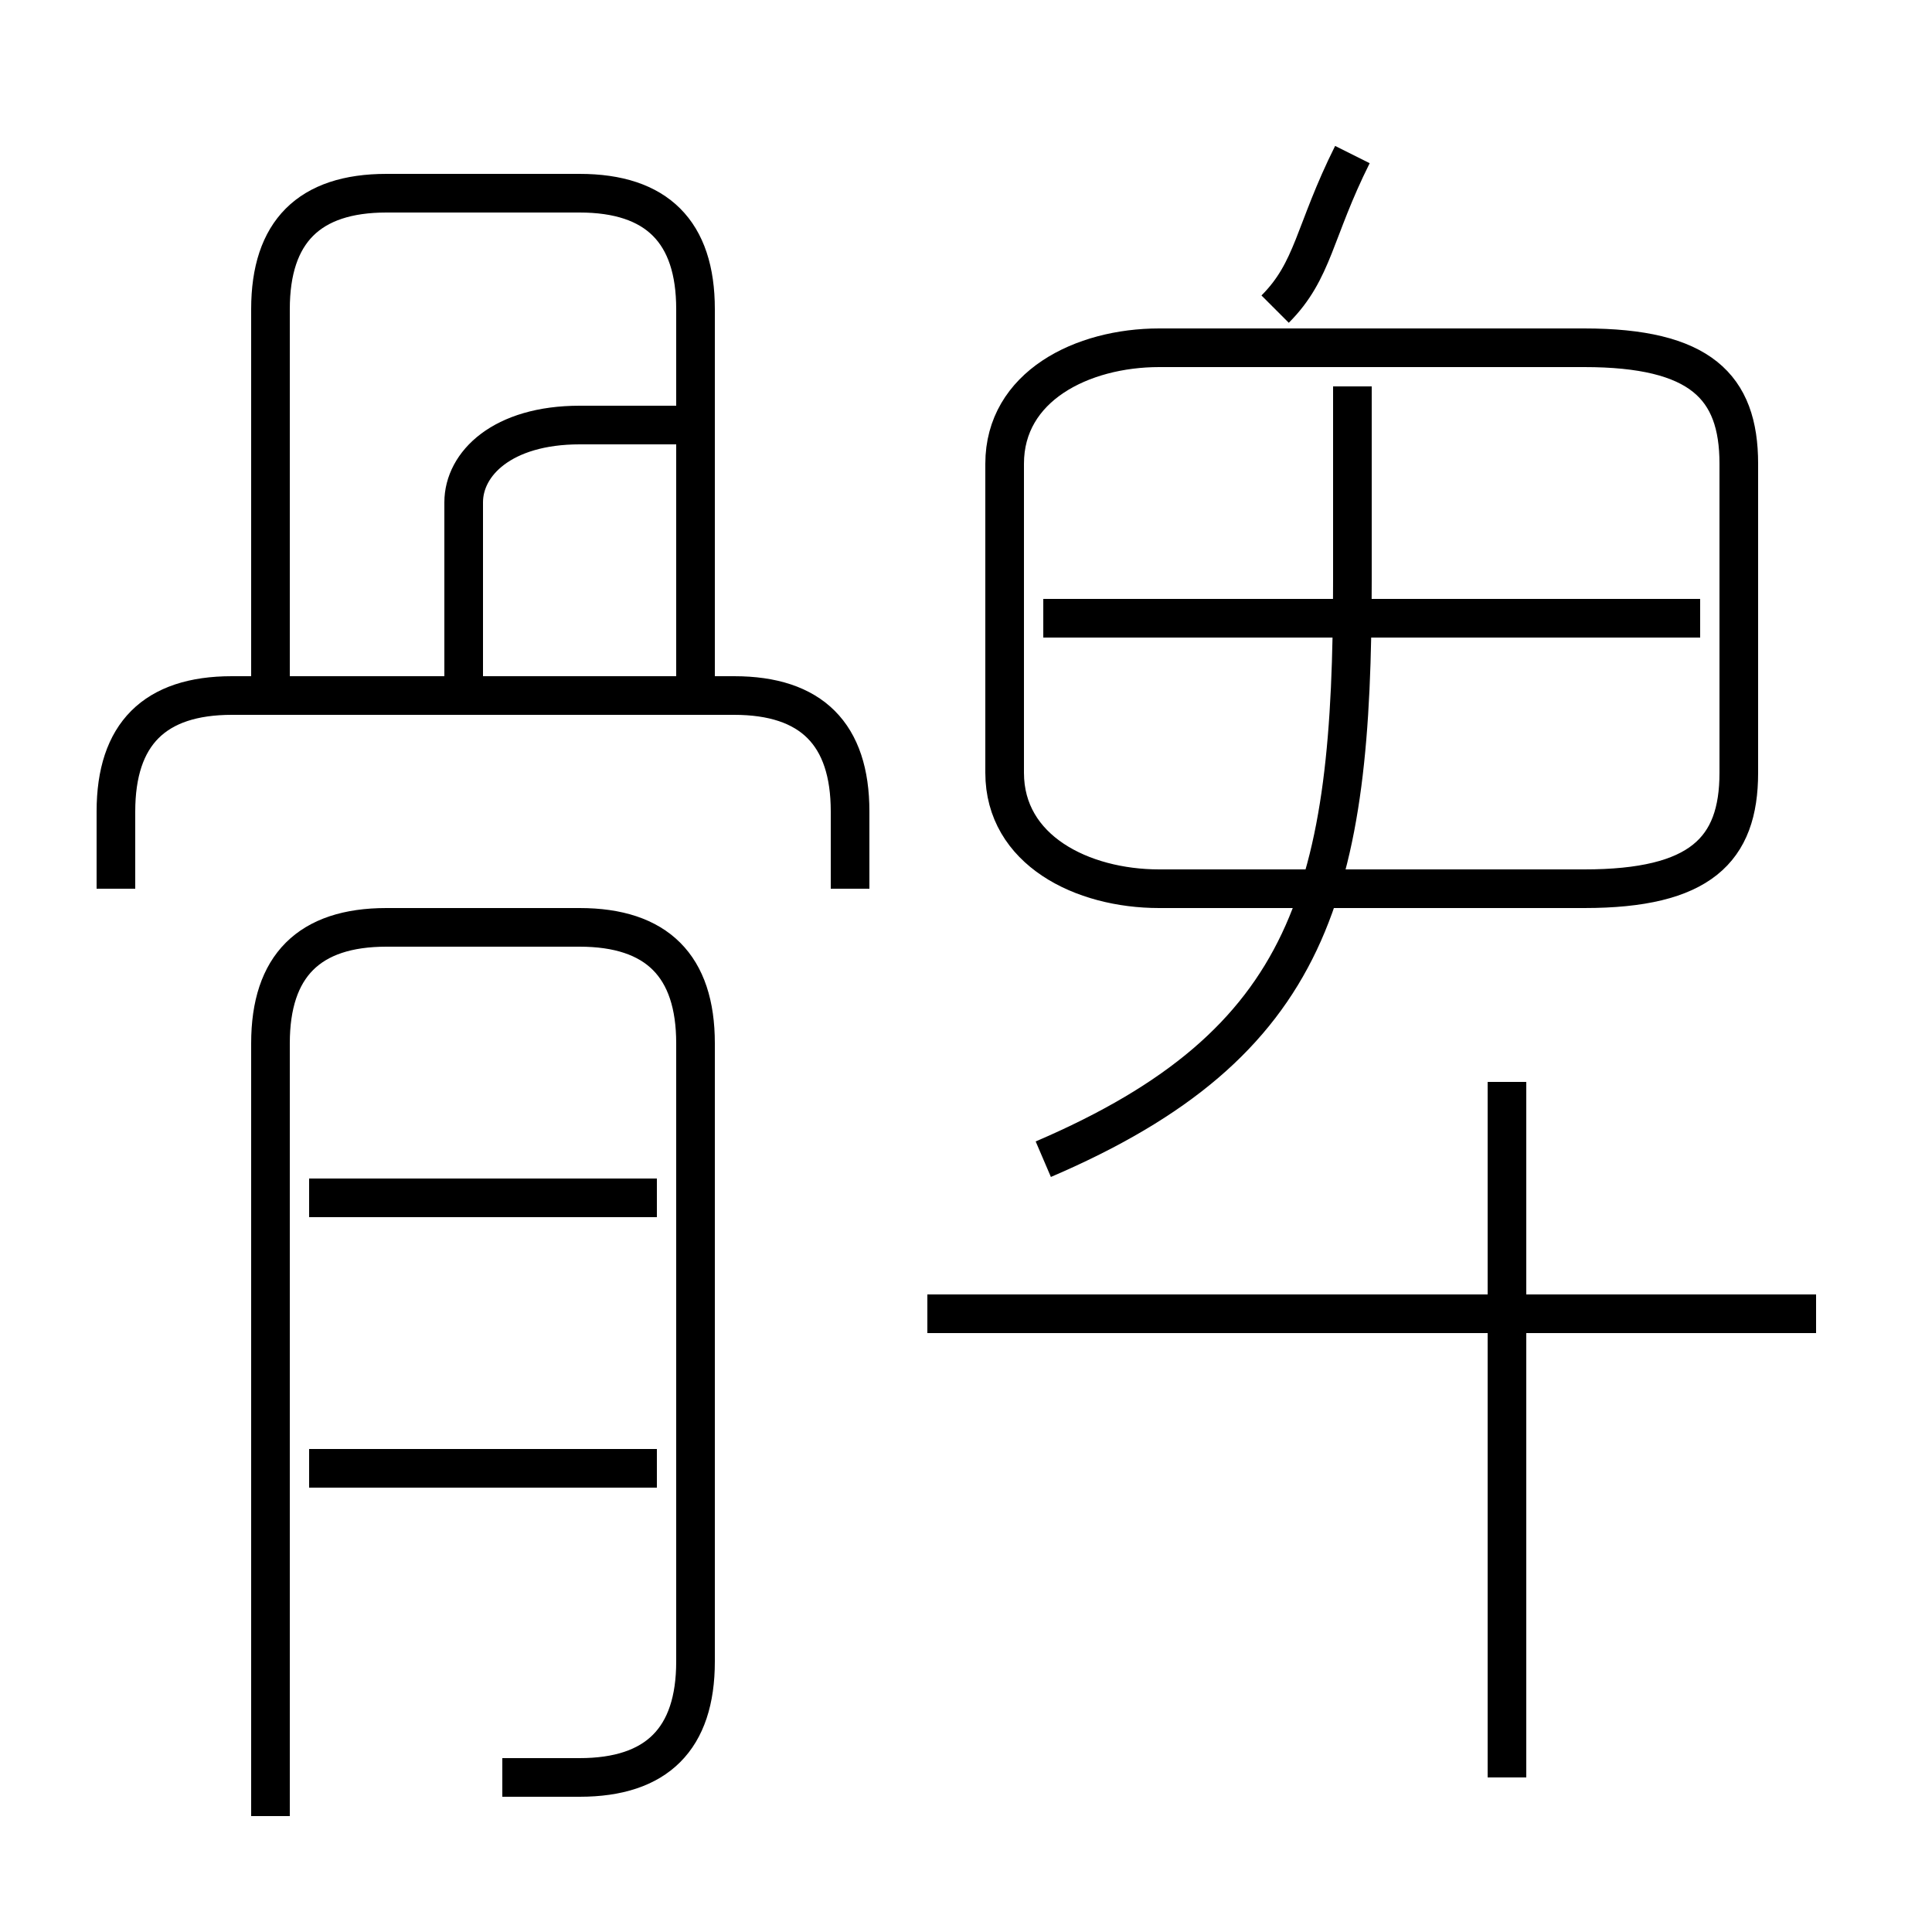 <?xml version='1.0' encoding='utf8'?>
<svg viewBox="0.0 -6.0 50.0 50.0" version="1.1" xmlns="http://www.w3.org/2000/svg">
<rect x="0.0" y="-6.0" width="50.0" height="50.0" fill="#808080" stroke="none"/>
<rect x="-1000" y="-1000" width="2000" height="2000" stroke="white" fill="white"/>
<g style="fill:white;stroke:#000000;  stroke-width:1">
<path d="M 30 -21 L 41 -21 C 44 -21 45 -22 45 -24 L 45 -32 C 45 -34 44 -35 41 -35 L 30 -35 C 28 -35 26 -34 26 -32 L 26 -24 C 26 -22 28 -21 30 -21 Z M 17 -6 L 8 -6 M 13 2 C 14 2 14 2 15 2 C 17 2 18 1 18 -1 L 18 -17 C 18 -19 17 -20 15 -20 L 10 -20 C 8 -20 7 -19 7 -17 L 7 3 M 17 -13 L 8 -13 M 22 -21 L 22 -23 C 22 -25 21 -26 19 -26 L 6 -26 C 4 -26 3 -25 3 -23 L 3 -21 M 12 -26 L 12 -31 C 12 -32 13 -33 15 -33 L 18 -33 M 47 -10 L 24 -10 M 39 2 L 39 -16 M 18 -26 L 18 -36 C 18 -38 17 -39 15 -39 L 10 -39 C 8 -39 7 -38 7 -36 L 7 -26 M 27 -14 C 34 -17 35 -21 35 -29 L 35 -34 M 44 -28 L 27 -28 M 33 -36 C 34 -37 34 -38 35 -40" transform="translate(0.0 38.0)" />
</g>
</svg>